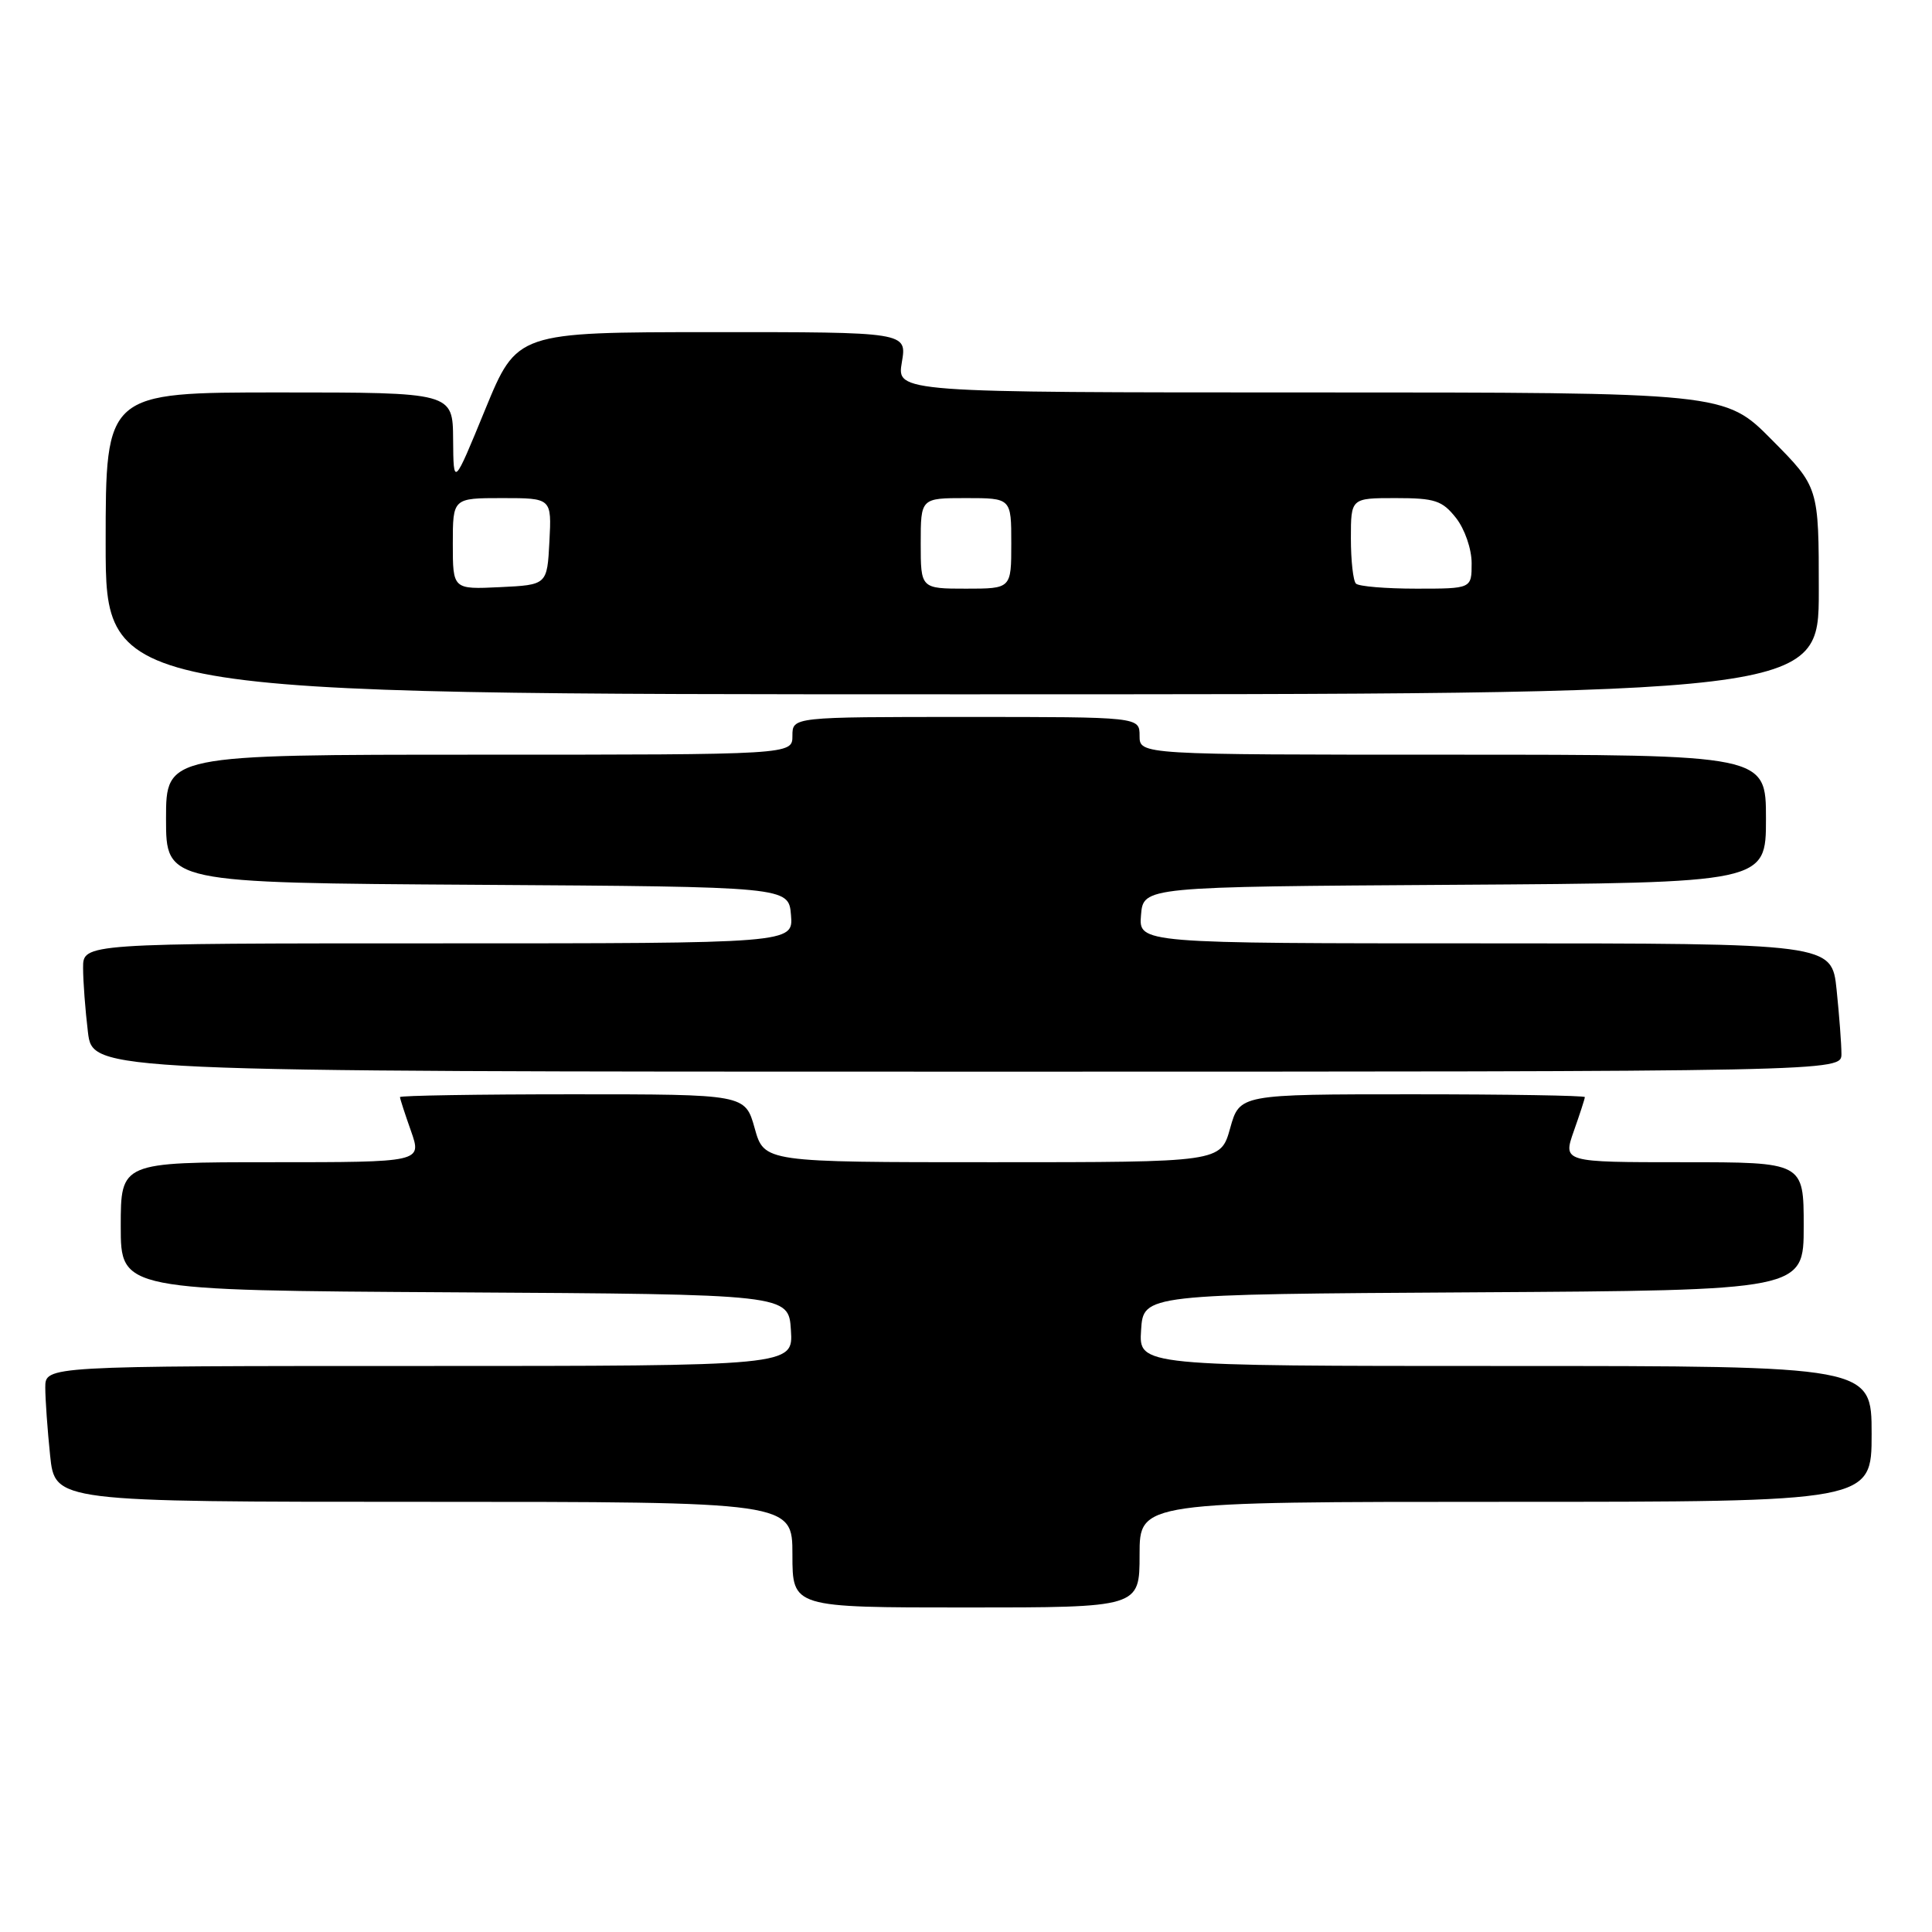 <?xml version="1.0" encoding="UTF-8" standalone="no"?>
<!DOCTYPE svg PUBLIC "-//W3C//DTD SVG 1.1//EN" "http://www.w3.org/Graphics/SVG/1.1/DTD/svg11.dtd" >
<svg xmlns="http://www.w3.org/2000/svg" xmlns:xlink="http://www.w3.org/1999/xlink" version="1.1" viewBox="0 0 256 256">
 <g >
 <path fill="currentColor"
d=" M 151.00 206.00 C 151.00 199.00 151.00 199.00 199.50 199.00 C 248.00 199.00 248.00 199.00 248.00 190.00 C 248.00 181.00 248.00 181.00 199.45 181.00 C 150.89 181.00 150.89 181.00 151.20 176.25 C 151.50 171.50 151.50 171.50 195.25 171.24 C 239.00 170.98 239.00 170.98 239.00 162.49 C 239.00 154.00 239.00 154.00 223.04 154.00 C 207.09 154.00 207.09 154.00 208.54 149.87 C 209.34 147.61 210.00 145.58 210.00 145.37 C 210.00 145.17 199.71 145.00 187.13 145.00 C 164.26 145.00 164.26 145.00 163.00 149.50 C 161.74 154.00 161.74 154.00 131.50 154.00 C 101.26 154.00 101.26 154.00 100.00 149.50 C 98.74 145.00 98.74 145.00 75.87 145.00 C 63.29 145.00 53.00 145.17 53.00 145.37 C 53.00 145.58 53.66 147.61 54.46 149.87 C 55.91 154.00 55.91 154.00 35.96 154.00 C 16.00 154.00 16.00 154.00 16.00 162.49 C 16.00 170.98 16.00 170.98 60.25 171.24 C 104.50 171.50 104.50 171.50 104.80 176.25 C 105.11 181.00 105.11 181.00 55.55 181.00 C 6.00 181.00 6.00 181.00 6.00 183.85 C 6.00 185.42 6.29 189.47 6.64 192.85 C 7.28 199.00 7.28 199.00 56.14 199.00 C 105.00 199.00 105.00 199.00 105.00 206.00 C 105.00 213.00 105.00 213.00 128.00 213.00 C 151.00 213.00 151.00 213.00 151.00 206.00 Z  M 244.00 139.65 C 244.00 138.35 243.71 134.53 243.36 131.15 C 242.72 125.00 242.72 125.00 196.80 125.00 C 150.88 125.00 150.88 125.00 151.19 121.25 C 151.50 117.50 151.50 117.50 192.75 117.24 C 234.00 116.98 234.00 116.98 234.00 108.49 C 234.00 100.00 234.00 100.00 192.50 100.00 C 151.00 100.00 151.00 100.00 151.00 97.50 C 151.00 95.00 151.00 95.00 128.00 95.00 C 105.00 95.00 105.00 95.00 105.00 97.50 C 105.00 100.00 105.00 100.00 63.50 100.00 C 22.00 100.00 22.00 100.00 22.00 108.49 C 22.00 116.98 22.00 116.98 63.25 117.24 C 104.50 117.50 104.50 117.50 104.81 121.25 C 105.12 125.00 105.12 125.00 58.06 125.00 C 11.00 125.00 11.00 125.00 11.01 128.25 C 11.01 130.04 11.30 133.86 11.65 136.75 C 12.28 142.00 12.28 142.00 128.14 142.00 C 244.00 142.00 244.00 142.00 244.00 139.65 Z  M 241.00 78.28 C 241.00 64.55 241.00 64.55 234.78 58.28 C 228.56 52.00 228.56 52.00 173.69 52.00 C 118.82 52.00 118.82 52.00 119.50 48.00 C 120.18 44.00 120.18 44.00 94.34 44.01 C 68.50 44.02 68.50 44.02 64.29 54.26 C 60.09 64.50 60.09 64.50 60.04 58.25 C 60.00 52.00 60.00 52.00 37.00 52.00 C 14.00 52.00 14.00 52.00 14.00 72.00 C 14.00 92.00 14.00 92.00 127.50 92.00 C 241.00 92.00 241.00 92.00 241.00 78.28 Z  M 60.00 72.05 C 60.00 66.00 60.00 66.00 66.55 66.00 C 73.10 66.00 73.10 66.00 72.80 71.75 C 72.50 77.50 72.50 77.50 66.25 77.80 C 60.00 78.10 60.00 78.10 60.00 72.05 Z  M 122.00 72.00 C 122.00 66.00 122.00 66.00 128.00 66.00 C 134.00 66.00 134.00 66.00 134.00 72.00 C 134.00 78.00 134.00 78.00 128.00 78.00 C 122.00 78.00 122.00 78.00 122.00 72.00 Z  M 179.67 77.33 C 179.30 76.97 179.00 74.27 179.00 71.33 C 179.00 66.00 179.00 66.00 184.93 66.00 C 190.14 66.00 191.10 66.32 192.93 68.63 C 194.09 70.11 195.00 72.74 195.00 74.63 C 195.00 78.00 195.00 78.00 187.67 78.00 C 183.63 78.00 180.03 77.70 179.67 77.33 Z "/>
</g>
</svg>